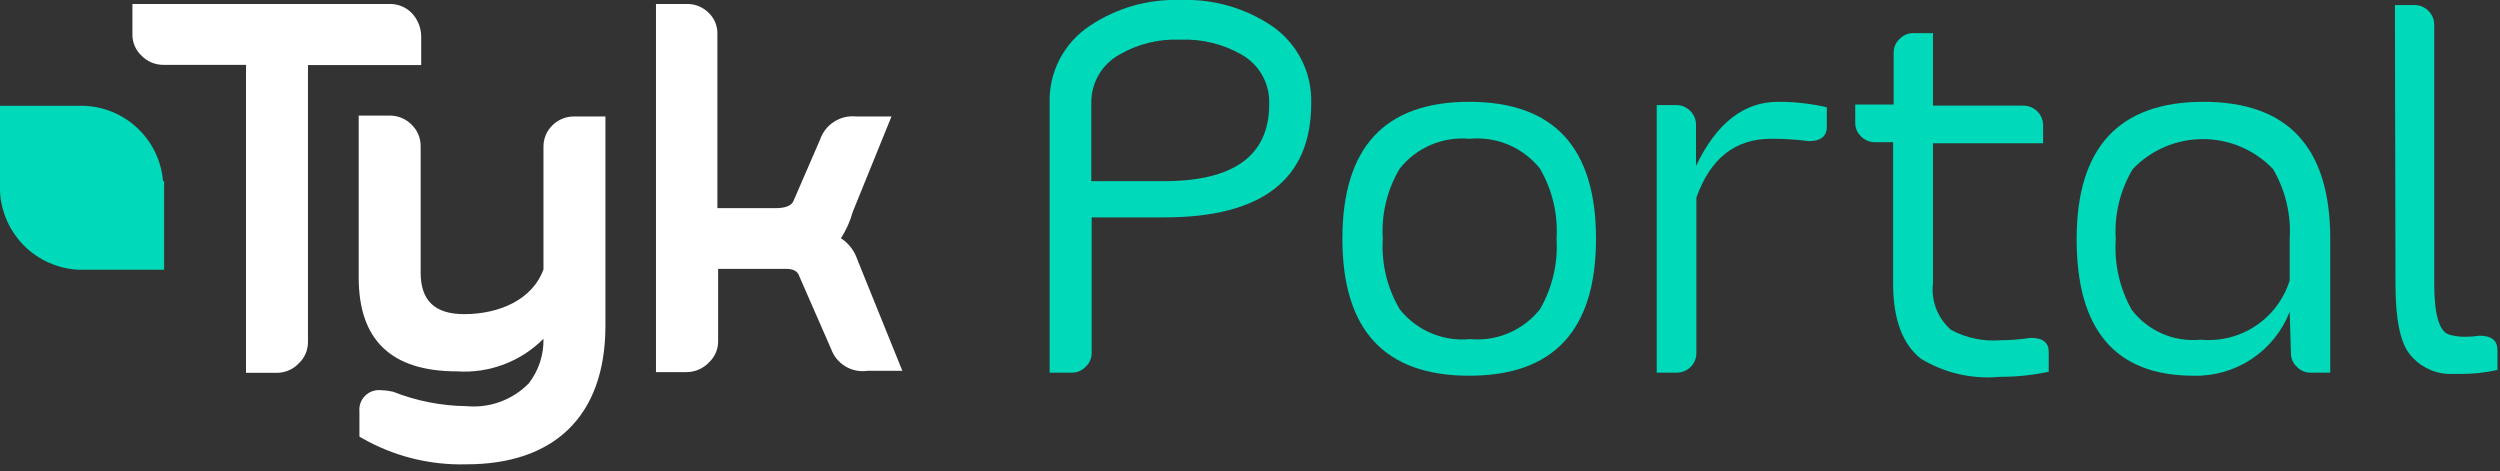 <svg width="138" height="26" viewBox="0 0 138 26" fill="none" xmlns="http://www.w3.org/2000/svg">
<rect x="0" y="0" width="138" height="26" fill="#333333" stroke="none"/>
<g clip-path="url(#clip0)">
<path d="M22.72 0.71C22.559 0.549 22.367 0.422 22.156 0.338C21.944 0.254 21.718 0.213 21.49 0.22H7.31V1.9C7.307 2.119 7.35 2.336 7.436 2.538C7.522 2.739 7.65 2.921 7.81 3.07C7.971 3.236 8.164 3.366 8.377 3.454C8.59 3.542 8.82 3.585 9.05 3.58H13.58V20.58H15.24C15.469 20.585 15.695 20.543 15.907 20.457C16.119 20.371 16.31 20.243 16.47 20.08C16.639 19.927 16.774 19.74 16.865 19.532C16.956 19.323 17.002 19.098 17 18.87V3.59H23.25V2C23.242 1.518 23.053 1.058 22.72 0.71Z" fill="white"/>
<path d="M31.72 6.43C31.492 6.423 31.266 6.464 31.054 6.548C30.843 6.632 30.651 6.759 30.49 6.92C30.333 7.074 30.209 7.257 30.124 7.46C30.04 7.663 29.998 7.88 30 8.1V14.87C29.4 16.53 27.58 17.34 25.62 17.34C24 17.34 23.22 16.59 23.22 15.05V8.05C23.219 7.829 23.174 7.61 23.086 7.408C22.998 7.205 22.87 7.022 22.71 6.87C22.549 6.709 22.357 6.583 22.145 6.499C21.934 6.414 21.707 6.374 21.48 6.38H19.8V15.32C19.8 18.75 21.57 20.5 25.24 20.5C26.116 20.557 26.994 20.426 27.815 20.115C28.636 19.805 29.381 19.322 30 18.7C30.02 19.589 29.734 20.457 29.19 21.16C28.746 21.613 28.207 21.961 27.612 22.179C27.017 22.397 26.381 22.479 25.75 22.42C24.359 22.403 22.983 22.132 21.69 21.62C21.476 21.572 21.259 21.545 21.04 21.54C20.879 21.521 20.717 21.539 20.564 21.591C20.411 21.643 20.272 21.729 20.157 21.843C20.042 21.956 19.954 22.093 19.899 22.245C19.844 22.397 19.824 22.559 19.84 22.72V24.1L19.94 24.16C21.703 25.178 23.714 25.687 25.75 25.63C30.51 25.63 33.42 23.05 33.42 17.97V6.43H31.72Z" fill="white"/>
<path d="M47.33 14.34C47.172 13.851 46.85 13.431 46.42 13.15C46.709 12.702 46.929 12.213 47.07 11.7L49.21 6.43H47.27C46.842 6.384 46.411 6.484 46.048 6.715C45.684 6.946 45.41 7.293 45.27 7.7L43.81 11.07C43.703 11.35 43.37 11.49 42.81 11.49H39.6V1.87C39.605 1.654 39.565 1.439 39.483 1.239C39.4 1.039 39.276 0.859 39.12 0.71C38.96 0.548 38.768 0.42 38.556 0.336C38.345 0.252 38.118 0.212 37.89 0.22H36.21V20.54H37.9C38.133 20.539 38.363 20.491 38.576 20.398C38.789 20.305 38.981 20.17 39.14 20C39.299 19.852 39.426 19.672 39.512 19.472C39.598 19.273 39.642 19.057 39.64 18.84V14.84H43.4C43.93 14.84 44.07 15.08 44.13 15.27L45.88 19.27C46.025 19.669 46.303 20.006 46.667 20.225C47.031 20.443 47.459 20.53 47.88 20.47H49.81L47.33 14.34Z" fill="white"/>
<path d="M9 10C8.907 8.885 8.405 7.844 7.591 7.076C6.777 6.308 5.708 5.868 4.59 5.84H0V10.54C0.049 11.68 0.525 12.759 1.332 13.565C2.14 14.37 3.22 14.843 4.36 14.89H9.06V10H9Z" fill="#00D9BA"/>
<path d="M57.94 5.7C57.913 4.853 58.105 4.013 58.497 3.261C58.89 2.51 59.469 1.872 60.18 1.41C61.643 0.437 63.373 -0.056 65.13 -0H65.19C66.964 -0.063 68.713 0.434 70.19 1.42C70.885 1.892 71.45 2.531 71.833 3.279C72.216 4.027 72.404 4.86 72.38 5.7C72.38 9.9 69.673 12 64.26 12H60.26V19.48C60.263 19.623 60.234 19.765 60.177 19.896C60.12 20.027 60.036 20.144 59.93 20.24C59.834 20.346 59.717 20.43 59.586 20.487C59.455 20.544 59.313 20.572 59.17 20.57H57.94V5.7ZM60.24 10H64.24C68.12 10 70.06 8.583 70.06 5.75C70.083 5.193 69.95 4.64 69.676 4.155C69.402 3.669 68.998 3.269 68.51 3C67.494 2.425 66.337 2.144 65.17 2.19H65.1C63.952 2.146 62.816 2.427 61.82 3C61.334 3.261 60.929 3.651 60.65 4.128C60.371 4.604 60.23 5.148 60.24 5.7V10Z" fill="#00D9BA"/>
<path d="M88.1 13.18C88.1 18.22 85.767 20.74 81.1 20.74C76.433 20.74 74.1 18.22 74.1 13.18C74.1 8.14 76.433 5.62 81.1 5.62C85.767 5.62 88.1 8.14 88.1 13.18ZM81.1 7.66C80.376 7.596 79.647 7.713 78.979 7.999C78.311 8.285 77.724 8.732 77.27 9.3C76.57 10.468 76.243 11.821 76.33 13.18C76.244 14.545 76.572 15.904 77.27 17.08C77.728 17.653 78.321 18.104 78.997 18.39C79.673 18.677 80.409 18.79 81.14 18.72C81.869 18.787 82.603 18.673 83.277 18.387C83.951 18.1 84.543 17.651 85 17.08C85.686 15.899 86.007 14.542 85.92 13.18C86.008 11.823 85.688 10.472 85 9.3C84.543 8.728 83.951 8.279 83.277 7.993C82.603 7.706 81.869 7.592 81.14 7.66H81.1Z" fill="#00D9BA"/>
<path d="M91.45 5.8H92.54C92.826 5.802 93.099 5.917 93.301 6.119C93.503 6.321 93.618 6.594 93.62 6.88V9.16C94.747 6.8 96.257 5.62 98.15 5.62C99.055 5.618 99.958 5.719 100.84 5.92V7C100.84 7.53 100.5 7.79 99.84 7.79C99.154 7.701 98.462 7.657 97.77 7.66C95.77 7.66 94.41 8.75 93.64 10.91V19.48C93.642 19.625 93.614 19.768 93.559 19.902C93.504 20.036 93.423 20.158 93.32 20.26C93.116 20.457 92.844 20.568 92.56 20.57H91.45V5.8Z" fill="#00D9BA"/>
<path d="M103.49 7.85C103.348 7.85 103.208 7.821 103.078 7.766C102.947 7.711 102.829 7.631 102.73 7.53C102.626 7.433 102.543 7.316 102.488 7.184C102.433 7.053 102.406 6.912 102.41 6.77V5.77H104.53V2.92C104.526 2.775 104.554 2.632 104.61 2.499C104.667 2.366 104.753 2.247 104.86 2.15C104.957 2.046 105.074 1.963 105.205 1.908C105.337 1.853 105.478 1.826 105.62 1.83H106.7V5.83H111.7C111.986 5.833 112.259 5.947 112.461 6.149C112.663 6.351 112.777 6.624 112.78 6.91V7.91H106.7V15.63C106.642 16.109 106.703 16.595 106.878 17.045C107.052 17.495 107.334 17.895 107.7 18.21C108.532 18.659 109.477 18.857 110.42 18.78C110.979 18.779 111.538 18.736 112.09 18.65C112.78 18.65 113.09 18.91 113.09 19.44V20.52C112.203 20.711 111.298 20.805 110.39 20.8C108.867 20.946 107.337 20.595 106.03 19.8C105.03 19.01 104.5 17.63 104.5 15.67V7.85H103.49Z" fill="#00D9BA"/>
<path d="M126.39 17.21C125.977 18.272 125.246 19.18 124.298 19.812C123.349 20.444 122.229 20.768 121.09 20.74C116.777 20.74 114.623 18.22 114.63 13.18C114.637 8.14 116.97 5.62 121.63 5.62C126.297 5.62 128.63 8.14 128.63 13.18V20.57H127.54C127.397 20.572 127.255 20.544 127.124 20.487C126.993 20.43 126.876 20.346 126.78 20.24C126.676 20.143 126.593 20.025 126.538 19.894C126.483 19.763 126.456 19.622 126.46 19.48L126.39 17.21ZM126.39 13.21C126.478 11.853 126.157 10.502 125.47 9.33C124.97 8.808 124.369 8.392 123.704 8.108C123.039 7.824 122.323 7.678 121.6 7.678C120.877 7.678 120.161 7.824 119.496 8.108C118.831 8.392 118.23 8.808 117.73 9.33C117.03 10.498 116.702 11.851 116.79 13.21C116.7 14.564 117.006 15.916 117.67 17.1C118.111 17.677 118.693 18.133 119.36 18.422C120.027 18.71 120.757 18.823 121.48 18.75C122.549 18.851 123.621 18.581 124.515 17.986C125.409 17.39 126.071 16.505 126.39 15.48V13.21Z" fill="#00D9BA"/>
<path d="M132.2 0.28H133.29C133.432 0.28 133.572 0.309 133.702 0.364C133.833 0.419 133.951 0.499 134.05 0.6C134.151 0.699 134.231 0.817 134.286 0.948C134.341 1.078 134.37 1.218 134.37 1.36V15.69C134.37 17.37 134.65 18.3 135.19 18.47C135.489 18.554 135.799 18.595 136.11 18.59C136.361 18.589 136.612 18.569 136.86 18.53C137.55 18.53 137.86 18.8 137.86 19.34V20.42C137.181 20.573 136.486 20.647 135.79 20.64C135.564 20.64 135.334 20.64 135.1 20.64C134.691 20.616 134.292 20.505 133.93 20.313C133.567 20.122 133.25 19.855 133 19.53C132.49 18.88 132.23 17.6 132.23 15.69L132.2 0.28Z" fill="#00D9BA"/>
</g>
<defs>
<clipPath id="clip0">
<rect width="137.89" height="25.63" fill="white"/>
</clipPath>
</defs>
</svg>